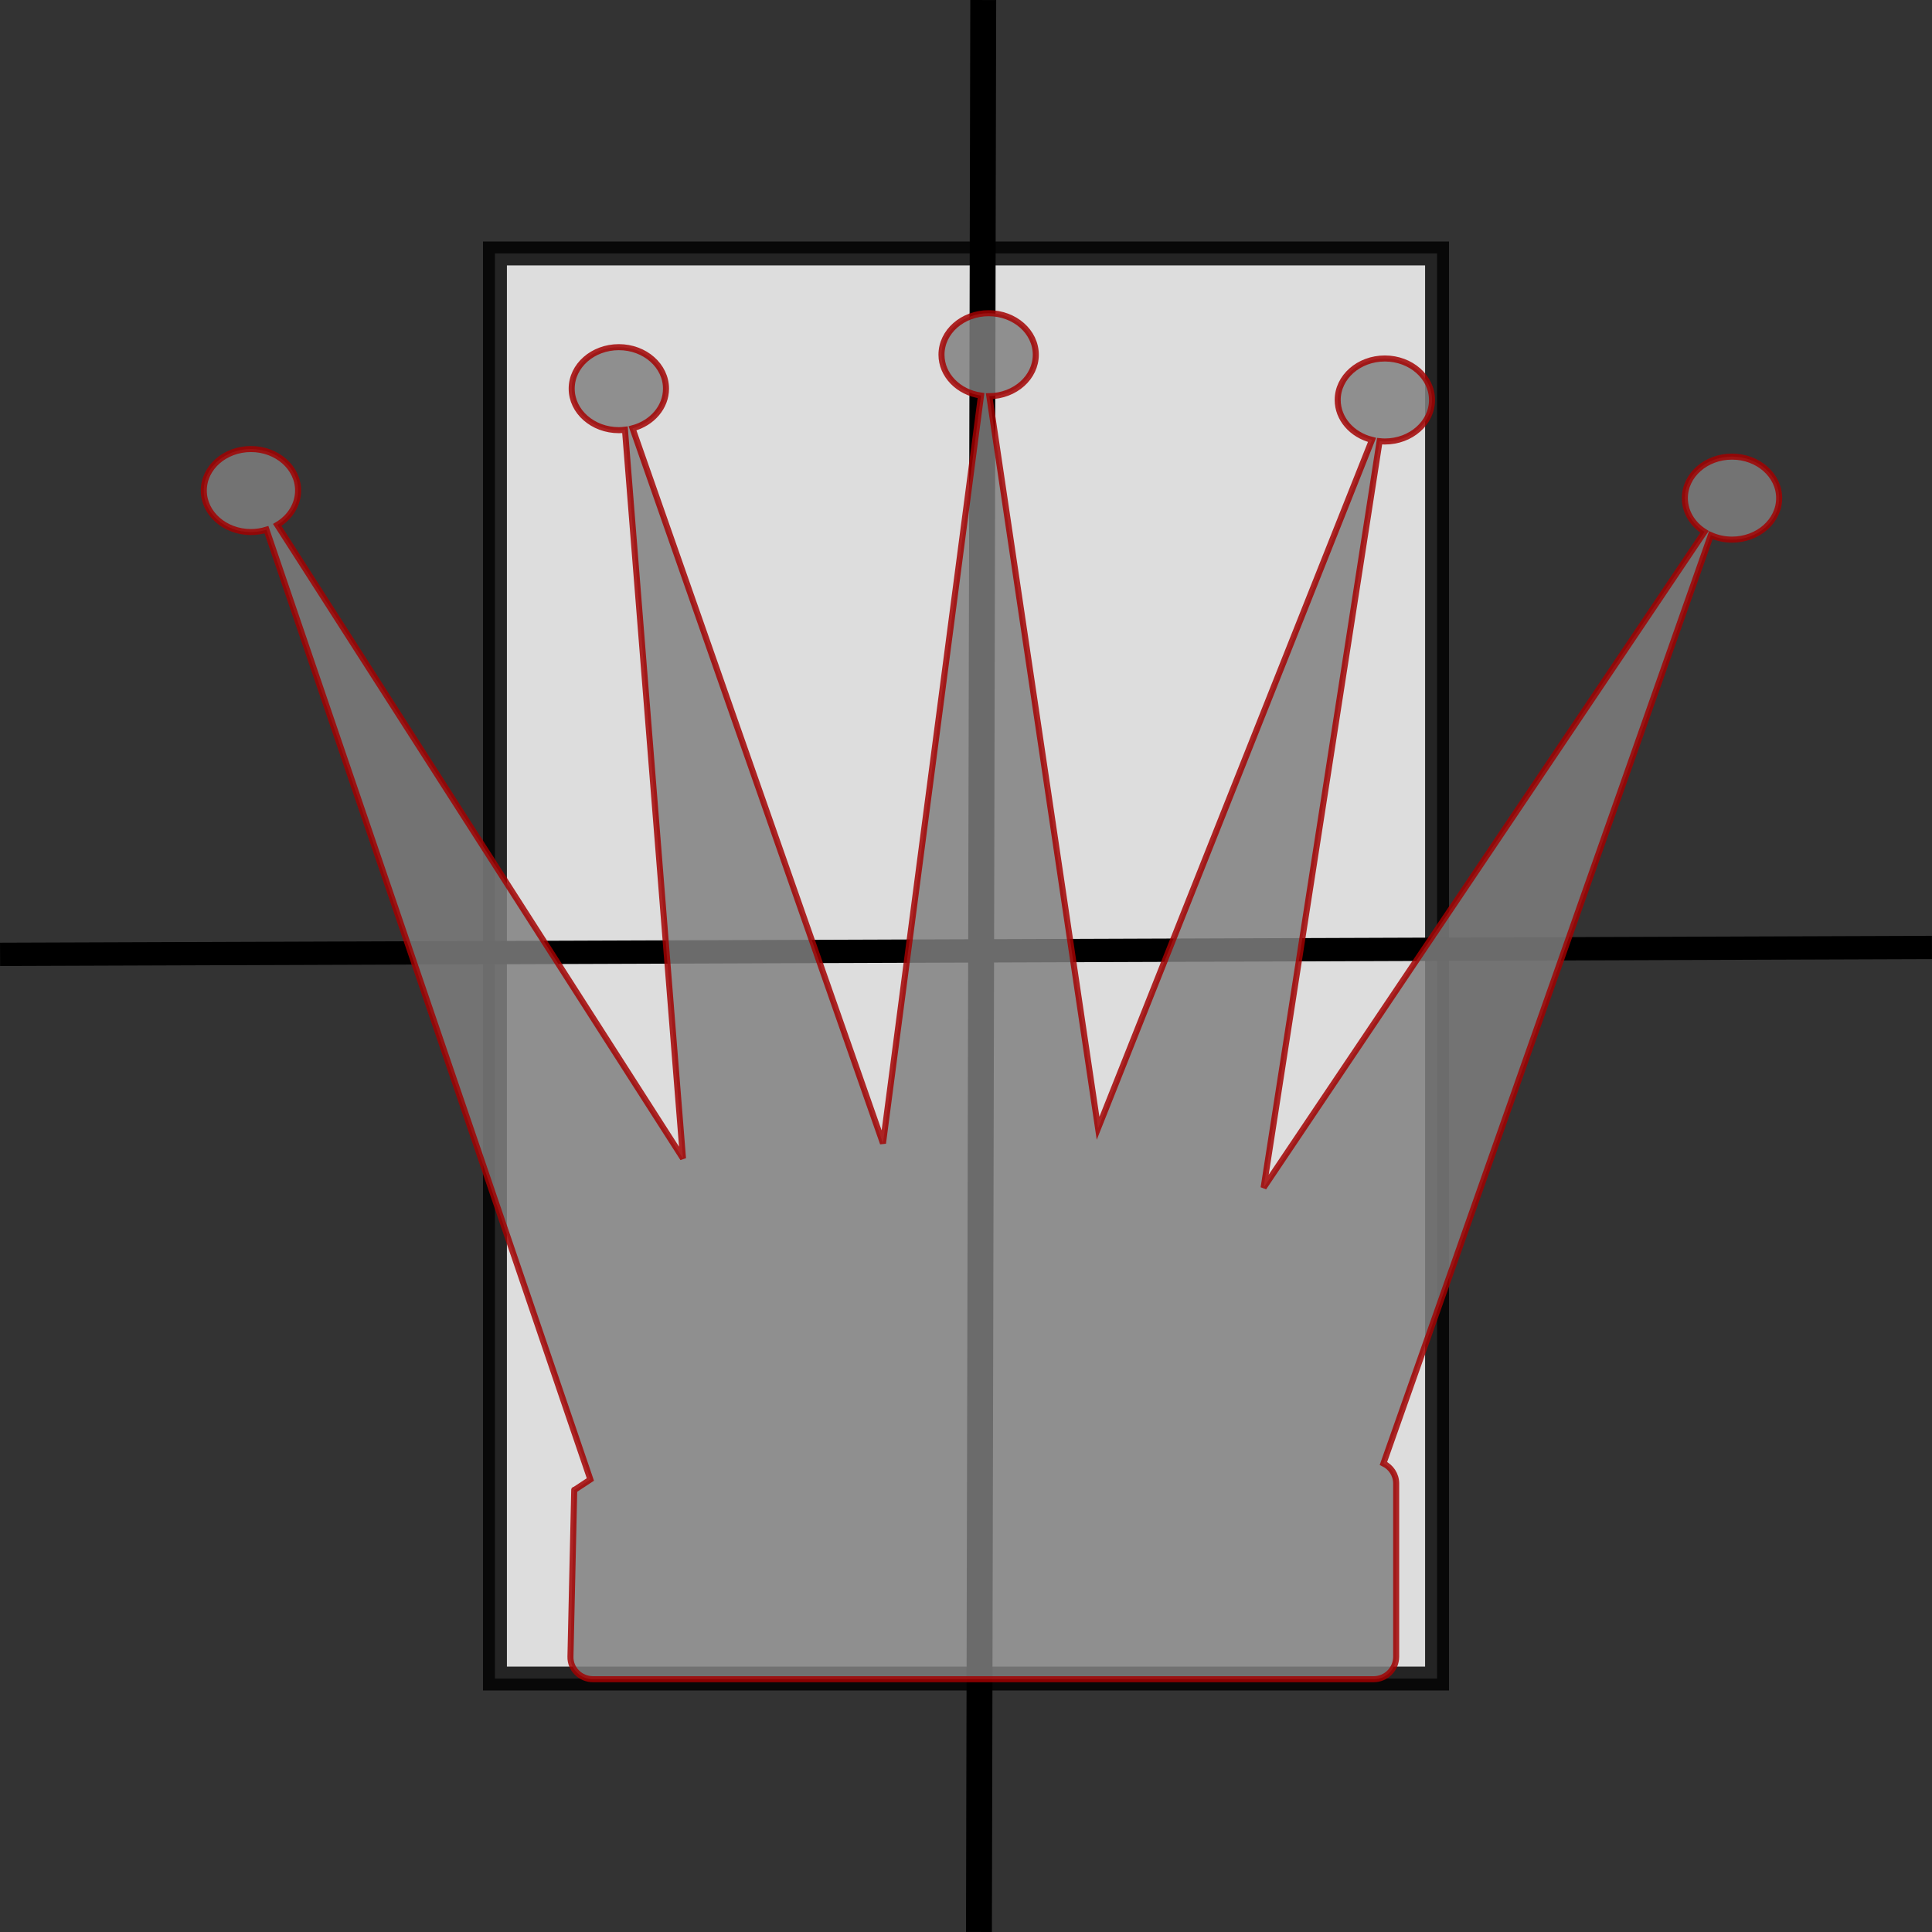 <?xml version="1.0" encoding="UTF-8" standalone="no"?>
<!-- Created with Inkscape (http://www.inkscape.org/) -->

<svg
   xmlns:dc="http://purl.org/dc/elements/1.1/"
   xmlns:cc="http://creativecommons.org/ns#"
   xmlns:rdf="http://www.w3.org/1999/02/22-rdf-syntax-ns#"
   xmlns:svg="http://www.w3.org/2000/svg"
   xmlns="http://www.w3.org/2000/svg"
   xmlns:sodipodi="http://sodipodi.sourceforge.net/DTD/sodipodi-0.dtd"
   xmlns:inkscape="http://www.inkscape.org/namespaces/inkscape"
   version="1.1"
   id="svg12"
   width="64"
   height="64"
   viewBox="0 0 64 64"
   sodipodi:docname="fig04ferz.svg"
   inkscape:version="0.92.4 (5da689c313, 2019-01-14)">
  <rect x="0" y="0" width="64" height="64" fill="#333333" stroke="none"/>
  <defs
     id="defs16" />
  <sodipodi:namedview
     pagecolor="#ffffff"
     bordercolor="#666666"
     borderopacity="1"
     objecttolerance="10"
     gridtolerance="10"
     guidetolerance="10"
     inkscape:pageopacity="0"
     inkscape:pageshadow="2"
     inkscape:window-width="1280"
     inkscape:window-height="997"
     id="namedview14"
     showgrid="false"
     inkscape:zoom="8"
     inkscape:cx="49.592492"
     inkscape:cy="4.1818545"
     inkscape:window-x="2551"
     inkscape:window-y="-9"
     inkscape:window-maximized="1"
     inkscape:current-layer="svg12" />
  <path
     style="opacity:0.835;fill:#ffffff;fill-opacity:1;stroke:#000000;stroke-width:0.792;stroke-miterlimit:4;stroke-dasharray:none;stroke-opacity:1"
     d="M 16.396 8.396 L 16.396 55.604 L 47.604 55.604 L 47.604 8.396 L 16.396 8.396 z "
     id="rect8" />
  <path
     style="fill:none;stroke:#000000;stroke-width:0.772px;stroke-linecap:butt;stroke-linejoin:miter;stroke-opacity:1"
     d="M 0.002,31.614 63.998,31.386"
     id="path816"
     inkscape:connector-curvature="0" />
  <path
     style="fill:none;stroke:#000000;stroke-width:0.858px;stroke-linecap:butt;stroke-linejoin:miter;stroke-opacity:1"
     d="M 32.429,63.999 32.571,9.3855284e-4"
     id="path818"
     inkscape:connector-curvature="0" />
  <path
     style="opacity:0.835;fill:#808080;fill-opacity:1;stroke:#a30000;stroke-width:0.2;stroke-miterlimit:4;stroke-dasharray:none;stroke-opacity:1"
     d="m 32.75,10.375 c -0.863,0 -1.562,0.616 -1.562,1.375 6.98e-4,0.673 0.554,1.246 1.309,1.355 L 29.25,37.875 20.953,14.189 C 21.611,14.014 22.062,13.48 22.062,12.875 22.062,12.116 21.363,11.5 20.5,11.5 c -0.863,0 -1.562,0.616 -1.562,1.375 0,0.759 0.7,1.375 1.562,1.375 0.068,-6.64e-4 0.136,-0.005 0.203,-0.014 L 22.625,38.375 9.184,17.389 C 9.615,17.134 9.874,16.707 9.875,16.25 c 0,-0.759 -0.7,-1.375 -1.562,-1.375 -0.863,0 -1.562,0.616 -1.562,1.375 0,0.759 0.7,1.375 1.562,1.375 0.175,-5.46e-4 0.349,-0.027 0.514,-0.078 l 10.73,31.463 -0.535,0.352 c 0,0 5.8e-4,-0.026 0,0 l -0.125,5.518 c -0.009,0.413 0.333,0.746 0.746,0.746 h 25.861 c 0.413,0 0.746,-0.333 0.746,-0.746 v -5.736 c 0,-0.296 -0.174,-0.545 -0.422,-0.666 l 10.846,-30.75 c 0.217,0.097 0.457,0.148 0.701,0.148 0.863,0 1.562,-0.616 1.562,-1.375 0,-0.759 -0.7,-1.375 -1.562,-1.375 -0.863,0 -1.562,0.616 -1.562,1.375 1.66e-4,0.443 0.243,0.859 0.652,1.117 L 41.859,39.344 45.701,14.615 c 0.058,0.006 0.116,0.009 0.174,0.01 0.863,0 1.562,-0.616 1.562,-1.375 0,-0.759 -0.7,-1.375 -1.562,-1.375 -0.863,0 -1.562,0.616 -1.562,1.375 3.55e-4,0.615 0.464,1.155 1.137,1.322 L 36.375,37.375 32.773,13.125 c 0.854,-0.011 1.539,-0.624 1.539,-1.375 0,-0.759 -0.7,-1.375 -1.562,-1.375 z"
     id="rect923"
     inkscape:connector-curvature="0"
     sodipodi:nodetypes="scccccsscccccssccccsssssscccsscccccsscccccs" />
</svg>
